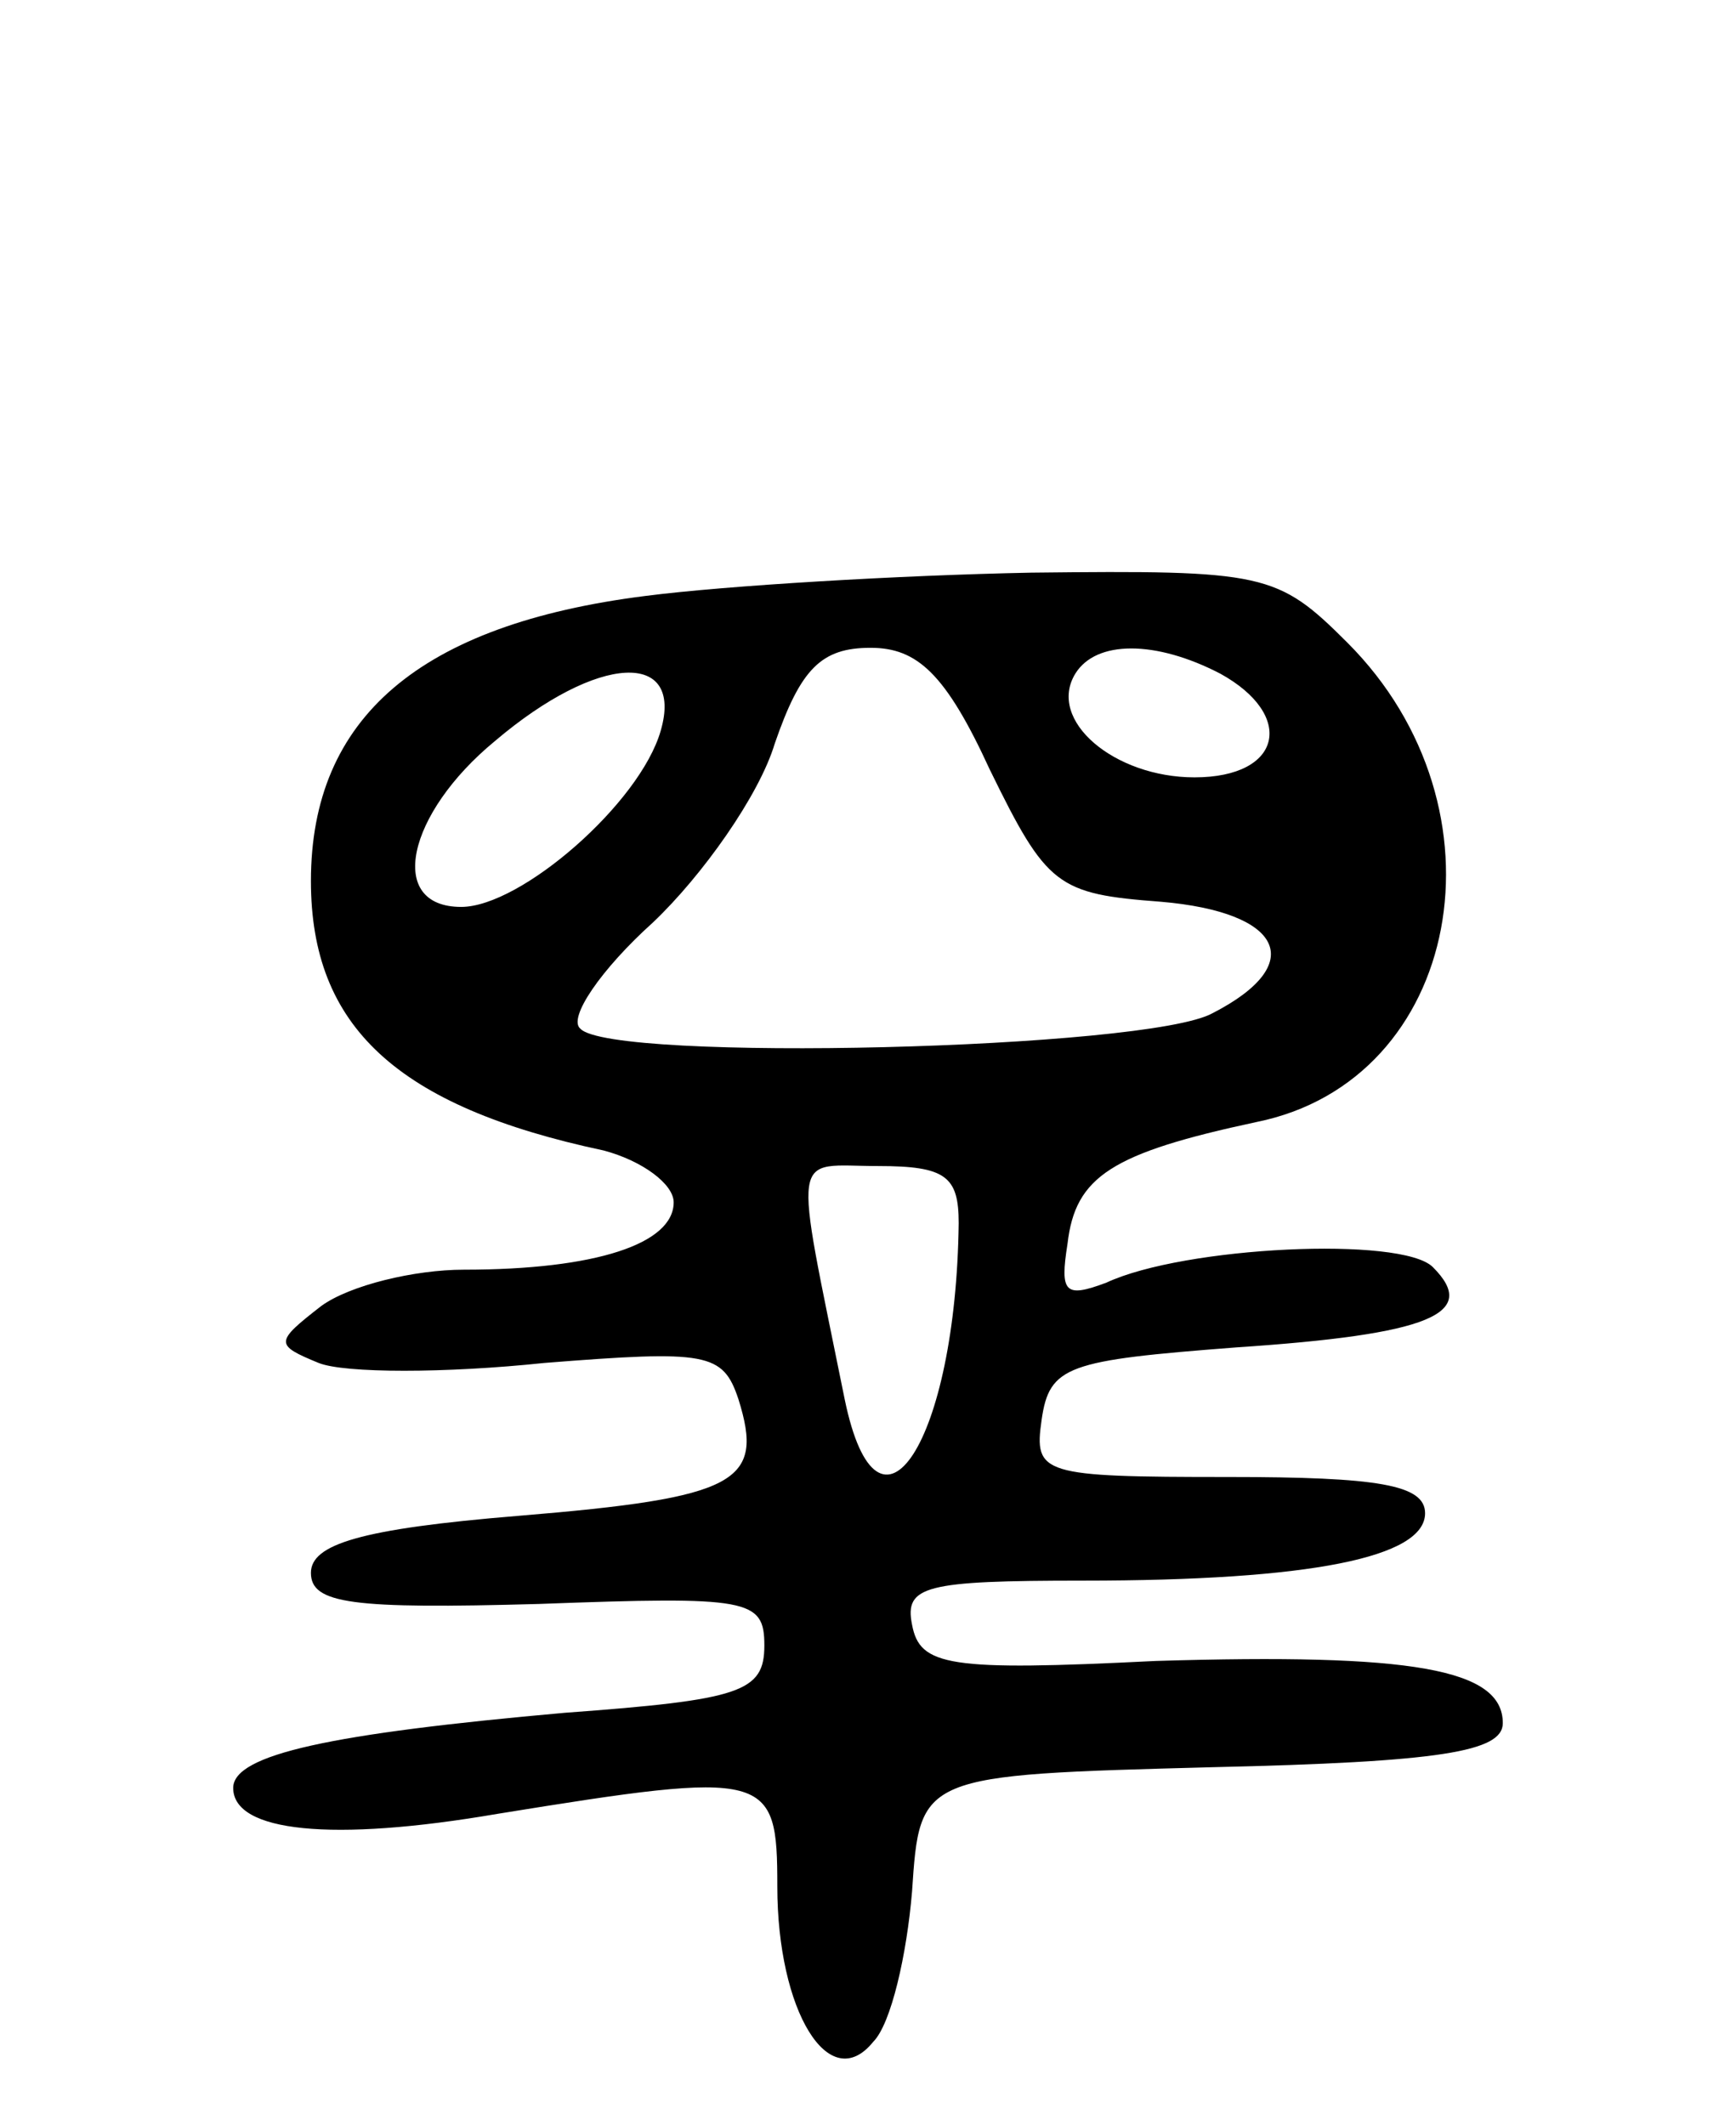 <svg version="1.0" xmlns="http://www.w3.org/2000/svg"
 width="67pt" height="82pt" viewBox="0 0 67 82"
 preserveAspectRatio="xMidYMid meet">
<g transform="translate(0,82) scale(0.1,-0.1)"
fill="#000000" stroke="none">
<path d="M249 590 c-87 -11 -129 -47 -129 -110 0 -56 33 -87 113 -104 15 -4
27 -13 27 -20 0 -16 -30 -26 -81 -26 -19 0 -44 -6 -55 -14 -18 -14 -18 -15 -1
-22 10 -4 49 -4 87 0 63 5 69 4 75 -14 10 -32 0 -38 -85 -45 -61 -5 -80 -11
-80 -22 0 -12 16 -14 88 -12 81 3 87 2 87 -16 0 -18 -9 -21 -77 -26 -90 -8
-128 -16 -128 -29 0 -17 38 -21 102 -10 105 17 108 16 108 -28 0 -48 20 -81
37 -60 7 7 13 34 15 58 3 45 3 45 116 48 88 2 112 6 112 17 0 21 -35 27 -134
24 -80 -4 -91 -2 -94 14 -3 15 5 17 66 17 88 0 132 9 132 26 0 11 -18 14 -76
14 -72 0 -75 1 -72 22 3 21 10 23 75 28 75 5 94 13 76 31 -12 12 -96 8 -126
-6 -16 -6 -18 -4 -15 15 3 26 17 35 73 47 79 16 99 121 35 185 -27 27 -32 28
-122 27 -51 -1 -118 -5 -149 -9z m133 -67 c22 -45 26 -48 66 -51 47 -4 57 -24
20 -43 -25 -14 -232 -19 -244 -6 -5 4 8 23 28 41 19 18 41 49 47 69 10 29 18
37 37 37 18 0 29 -10 46 -47z m89 37 c29 -16 24 -40 -10 -40 -31 0 -57 22 -46
40 8 13 31 13 56 0z m-216 -22 c-8 -28 -54 -68 -77 -68 -29 0 -21 36 13 64 40
34 73 35 64 4z m115 -190 c-1 -84 -31 -131 -44 -68 -20 99 -21 90 13 90 26 0
31 -4 31 -22z"/>
</g>
</svg>
